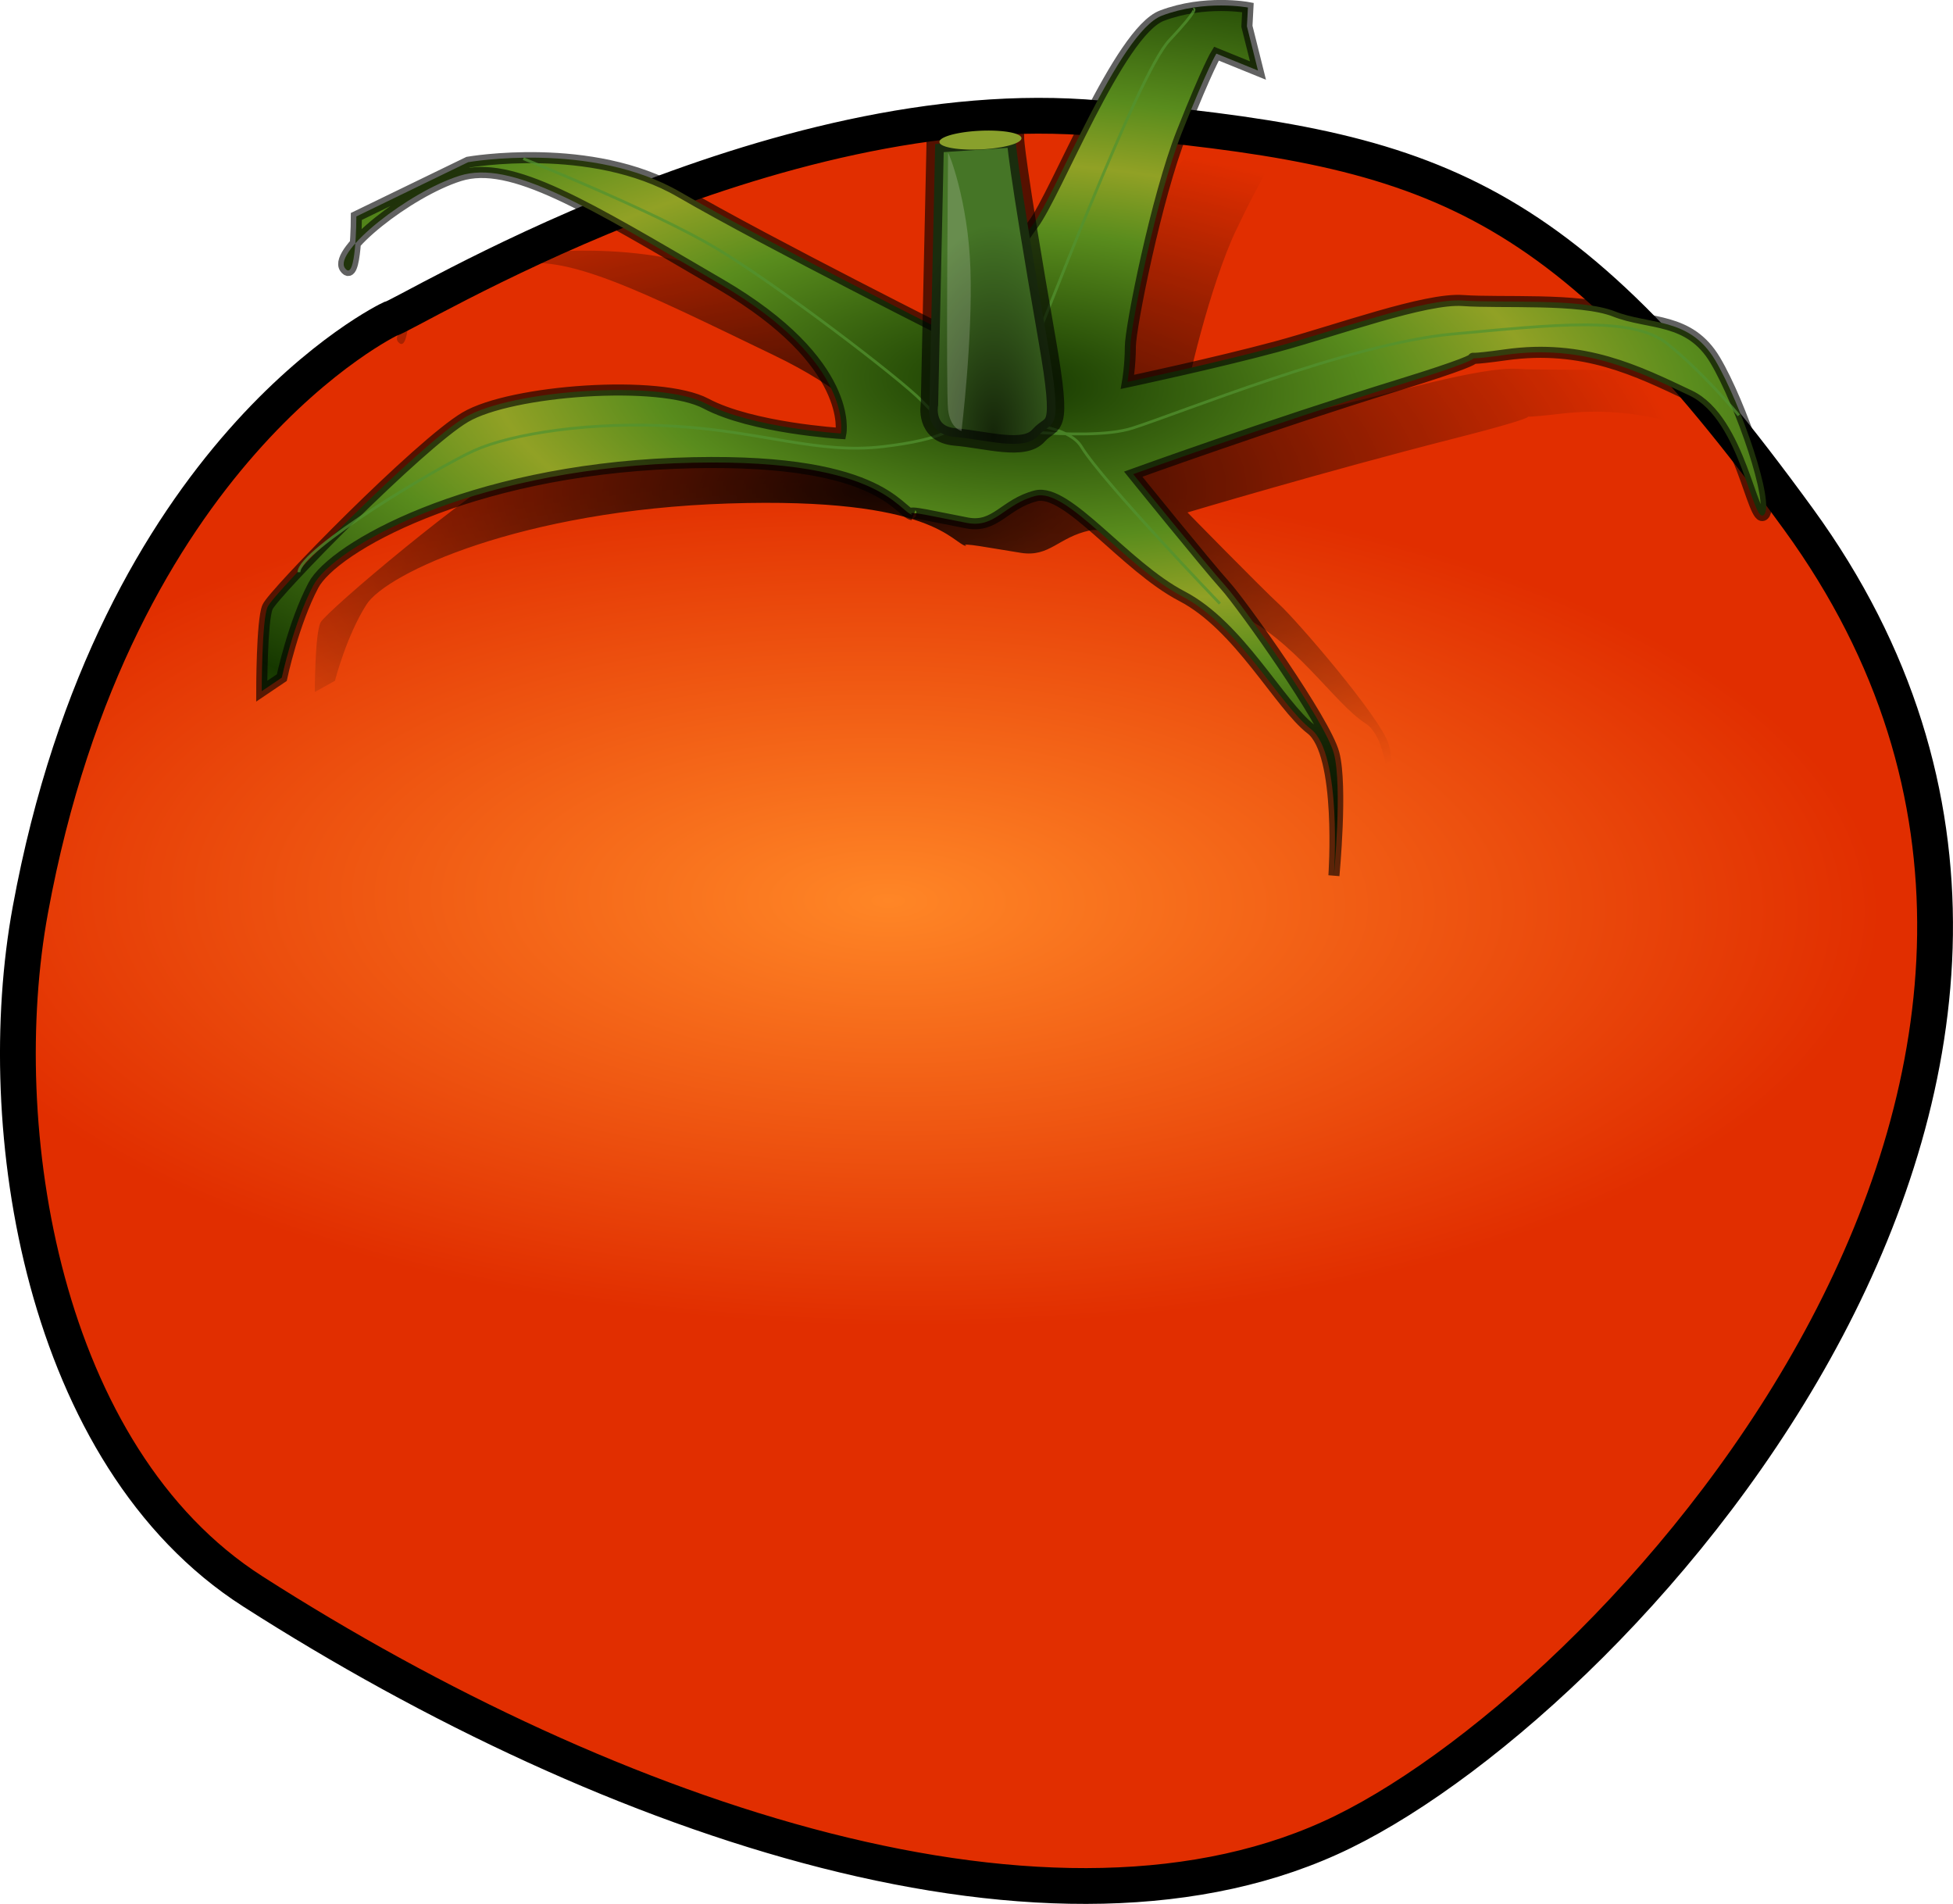 <?xml version="1.0" encoding="UTF-8" standalone="no"?>
<!-- Created with Inkscape (http://www.inkscape.org/) -->
<svg
   xmlns:svg="http://www.w3.org/2000/svg"
   xmlns="http://www.w3.org/2000/svg"
   xmlns:xlink="http://www.w3.org/1999/xlink"
   xmlns:sodipodi="http://sodipodi.sourceforge.net/DTD/sodipodi-0.dtd"
   xmlns:inkscape="http://www.inkscape.org/namespaces/inkscape"
   version="1.0"
   width="31.43"
   height="30.637"
   id="svg2">
  <defs
     id="defs4">
    <linearGradient
       id="linearGradient20022">
      <stop
         style="stop-color:#152609;stop-opacity:1"
         offset="0"
         id="stop20024" />
      <stop
         style="stop-color:#457526;stop-opacity:1"
         offset="1"
         id="stop20026" />
    </linearGradient>
    <linearGradient
       id="linearGradient13882">
      <stop
         style="stop-color:#163800;stop-opacity:1"
         offset="0"
         id="stop13884" />
      <stop
         style="stop-color:#598c1d;stop-opacity:1"
         offset="0.695"
         id="stop23023" />
      <stop
         style="stop-color:#91a125;stop-opacity:1"
         offset="1"
         id="stop13886" />
    </linearGradient>
    <linearGradient
       id="linearGradient9792">
      <stop
         style="stop-color:#ff8626;stop-opacity:1"
         offset="0"
         id="stop9794" />
      <stop
         style="stop-color:#e12e00;stop-opacity:1"
         offset="1"
         id="stop9796" />
    </linearGradient>
    <linearGradient
       id="linearGradient8731">
      <stop
         style="stop-color:#ffffff;stop-opacity:1"
         offset="0"
         id="stop8733" />
      <stop
         style="stop-color:#ffffff;stop-opacity:0"
         offset="1"
         id="stop8735" />
    </linearGradient>
    <linearGradient
       x1="211.025"
       y1="147.261"
       x2="243.95"
       y2="109.285"
       id="linearGradient30599"
       xlink:href="#linearGradient30593"
       gradientUnits="userSpaceOnUse"
       gradientTransform="translate(-0.135,-0.809)" />
    <pattern
       patternUnits="userSpaceOnUse"
       width="55.733"
       height="46.659"
       patternTransform="translate(163.814, -152.846)"
       id="pattern26663">
      <path
         transform="matrix(0.741, 0, 0, 0.46, 262.242, 100.965)"
         d="M -278.719 -209.706 A 2.886 7.834 0 1 1  -284.491,-209.706 A 2.886 7.834 0 1 1  -278.719 -209.706 z"
         sodipodi:ry="7.8338113"
         sodipodi:rx="2.8861411"
         sodipodi:cy="-209.70604"
         sodipodi:cx="-281.60489"
         id="path26661"
         style="overflow: visible; marker: none; opacity: 1; color: rgb(0, 0, 0); fill: rgb(215, 235, 144); fill-opacity: 1; fill-rule: evenodd; stroke: none; stroke-width: 1.584px; stroke-linecap: butt; stroke-linejoin: miter; stroke-miterlimit: 4; stroke-dasharray: none; stroke-dashoffset: 0pt; stroke-opacity: 1; visibility: visible; display: inline;"
         sodipodi:type="arc" />
      <path
         transform="matrix(0.741, 0, 0, 0.46, 253.164, 126.803)"
         d="M -278.719 -209.706 A 2.886 7.834 0 1 1  -284.491,-209.706 A 2.886 7.834 0 1 1  -278.719 -209.706 z"
         sodipodi:ry="7.8338113"
         sodipodi:rx="2.8861411"
         sodipodi:cy="-209.70604"
         sodipodi:cx="-281.60489"
         id="path26657"
         style="overflow: visible; marker: none; opacity: 1; color: rgb(0, 0, 0); fill: rgb(215, 235, 144); fill-opacity: 1; fill-rule: evenodd; stroke: none; stroke-width: 1.584px; stroke-linecap: butt; stroke-linejoin: miter; stroke-miterlimit: 4; stroke-dasharray: none; stroke-dashoffset: 0pt; stroke-opacity: 1; visibility: visible; display: inline;"
         sodipodi:type="arc" />
      <path
         sodipodi:type="arc"
         style="overflow: visible; marker: none; opacity: 1; color: rgb(0, 0, 0); fill: rgb(215, 235, 144); fill-opacity: 1; fill-rule: evenodd; stroke: none; stroke-width: 1.584px; stroke-linecap: butt; stroke-linejoin: miter; stroke-miterlimit: 4; stroke-dasharray: none; stroke-dashoffset: 0pt; stroke-opacity: 1; visibility: visible; display: inline;"
         id="path26655"
         sodipodi:cx="-281.60489"
         sodipodi:cy="-209.70604"
         sodipodi:rx="2.8861411"
         sodipodi:ry="7.8338113"
         d="M -278.719 -209.706 A 2.886 7.834 0 1 1  -284.491,-209.706 A 2.886 7.834 0 1 1  -278.719 -209.706 z"
         transform="matrix(0.741, 0, 0, 0.46, 241.636, 111.216)" />
      <path
         transform="matrix(0.741, 0, 0, 0.46, 219.229, 100.012)"
         d="M -278.719 -209.706 A 2.886 7.834 0 1 1  -284.491,-209.706 A 2.886 7.834 0 1 1  -278.719 -209.706 z"
         sodipodi:ry="7.8338113"
         sodipodi:rx="2.8861411"
         sodipodi:cy="-209.70604"
         sodipodi:cx="-281.60489"
         id="path26649"
         style="overflow: visible; marker: none; opacity: 1; color: rgb(0, 0, 0); fill: rgb(215, 235, 144); fill-opacity: 1; fill-rule: evenodd; stroke: none; stroke-width: 1.584px; stroke-linecap: butt; stroke-linejoin: miter; stroke-miterlimit: 4; stroke-dasharray: none; stroke-dashoffset: 0pt; stroke-opacity: 1; visibility: visible; display: inline;"
         sodipodi:type="arc" />
      <path
         sodipodi:type="arc"
         style="overflow: visible; marker: none; opacity: 1; color: rgb(0, 0, 0); fill: rgb(215, 235, 144); fill-opacity: 1; fill-rule: evenodd; stroke: none; stroke-width: 1.584px; stroke-linecap: butt; stroke-linejoin: miter; stroke-miterlimit: 4; stroke-dasharray: none; stroke-dashoffset: 0pt; stroke-opacity: 1; visibility: visible; display: inline;"
         id="path26647"
         sodipodi:cx="-281.60489"
         sodipodi:cy="-209.70604"
         sodipodi:rx="2.8861411"
         sodipodi:ry="7.8338113"
         d="M -278.719 -209.706 A 2.886 7.834 0 1 1  -284.491,-209.706 A 2.886 7.834 0 1 1  -278.719 -209.706 z"
         transform="matrix(0.741, 0, 0, 0.46, 236.44, 139.468)" />
      <path
         transform="matrix(0.741, 0, 0, 0.46, 210.786, 125.504)"
         d="M -278.719 -209.706 A 2.886 7.834 0 1 1  -284.491,-209.706 A 2.886 7.834 0 1 1  -278.719 -209.706 z"
         sodipodi:ry="7.8338113"
         sodipodi:rx="2.8861411"
         sodipodi:cy="-209.70604"
         sodipodi:cx="-281.60489"
         id="path26645"
         style="overflow: visible; marker: none; opacity: 1; color: rgb(0, 0, 0); fill: rgb(215, 235, 144); fill-opacity: 1; fill-rule: evenodd; stroke: none; stroke-width: 1.584px; stroke-linecap: butt; stroke-linejoin: miter; stroke-miterlimit: 4; stroke-dasharray: none; stroke-dashoffset: 0pt; stroke-opacity: 1; visibility: visible; display: inline;"
         sodipodi:type="arc" />
      <path
         sodipodi:type="arc"
         style="overflow: visible; marker: none; opacity: 1; color: rgb(0, 0, 0); fill: rgb(215, 235, 144); fill-opacity: 1; fill-rule: evenodd; stroke: none; stroke-width: 1.584px; stroke-linecap: butt; stroke-linejoin: miter; stroke-miterlimit: 4; stroke-dasharray: none; stroke-dashoffset: 0pt; stroke-opacity: 1; visibility: visible; display: inline;"
         id="path26643"
         sodipodi:cx="-281.60489"
         sodipodi:cy="-209.70604"
         sodipodi:rx="2.8861411"
         sodipodi:ry="7.8338113"
         d="M -278.719 -209.706 A 2.886 7.834 0 1 1  -284.491,-209.706 A 2.886 7.834 0 1 1  -278.719 -209.706 z"
         transform="matrix(0.741, 0, 0, 0.46, 210.786, 125.504)" />
    </pattern>
    <pattern
       patternUnits="userSpaceOnUse"
       width="66.952"
       height="59.811"
       patternTransform="translate(160.892, -165.998)"
       id="pattern25626">
      <path
         sodipodi:type="arc"
         style="overflow: visible; marker: none; opacity: 1; color: rgb(0, 0, 0); fill: rgb(215, 235, 144); fill-opacity: 1; fill-rule: evenodd; stroke: none; stroke-width: 1.584px; stroke-linecap: butt; stroke-linejoin: miter; stroke-miterlimit: 4; stroke-dasharray: none; stroke-dashoffset: 0pt; stroke-opacity: 1; visibility: visible; display: inline;"
         id="path25620"
         sodipodi:cx="-281.60489"
         sodipodi:cy="-209.70604"
         sodipodi:rx="2.8861411"
         sodipodi:ry="7.8338113"
         d="M -278.719 -209.706 A 2.886 7.834 0 1 1  -284.491,-209.706 A 2.886 7.834 0 1 1  -278.719 -209.706 z"
         transform="matrix(0.741, 0, 0, 0.46, 273.461, 101.149)" />
      <path
         transform="matrix(0.741, 0, 0, 0.46, 210.786, 100.012)"
         d="M -278.719 -209.706 A 2.886 7.834 0 1 1  -284.491,-209.706 A 2.886 7.834 0 1 1  -278.719 -209.706 z"
         sodipodi:ry="7.8338113"
         sodipodi:rx="2.8861411"
         sodipodi:cy="-209.70604"
         sodipodi:cx="-281.60489"
         id="path25618"
         style="overflow: visible; marker: none; opacity: 1; color: rgb(0, 0, 0); fill: rgb(215, 235, 144); fill-opacity: 1; fill-rule: evenodd; stroke: none; stroke-width: 1.584px; stroke-linecap: butt; stroke-linejoin: miter; stroke-miterlimit: 4; stroke-dasharray: none; stroke-dashoffset: 0pt; stroke-opacity: 1; visibility: visible; display: inline;"
         sodipodi:type="arc" />
      <path
         sodipodi:type="arc"
         style="overflow: visible; marker: none; opacity: 1; color: rgb(0, 0, 0); fill: rgb(215, 235, 144); fill-opacity: 1; fill-rule: evenodd; stroke: none; stroke-width: 1.584px; stroke-linecap: butt; stroke-linejoin: miter; stroke-miterlimit: 4; stroke-dasharray: none; stroke-dashoffset: 0pt; stroke-opacity: 1; visibility: visible; display: inline;"
         id="path25616"
         sodipodi:cx="-281.60489"
         sodipodi:cy="-209.70604"
         sodipodi:rx="2.8861411"
         sodipodi:ry="7.8338113"
         d="M -278.719 -209.706 A 2.886 7.834 0 1 1  -284.491,-209.706 A 2.886 7.834 0 1 1  -278.719 -209.706 z"
         transform="matrix(0.741, 0, 0, 0.46, 213.708, 138.656)" />
      <path
         transform="matrix(0.741, 0, 0, 0.46, 213.708, 138.656)"
         d="M -278.719 -209.706 A 2.886 7.834 0 1 1  -284.491,-209.706 A 2.886 7.834 0 1 1  -278.719 -209.706 z"
         sodipodi:ry="7.8338113"
         sodipodi:rx="2.8861411"
         sodipodi:cy="-209.70604"
         sodipodi:cx="-281.60489"
         id="path25614"
         style="overflow: visible; marker: none; opacity: 1; color: rgb(0, 0, 0); fill: rgb(215, 235, 144); fill-opacity: 1; fill-rule: evenodd; stroke: none; stroke-width: 1.584px; stroke-linecap: butt; stroke-linejoin: miter; stroke-miterlimit: 4; stroke-dasharray: none; stroke-dashoffset: 0pt; stroke-opacity: 1; visibility: visible; display: inline;"
         sodipodi:type="arc" />
      <path
         sodipodi:type="arc"
         style="overflow: visible; marker: none; opacity: 1; color: rgb(0, 0, 0); fill: rgb(215, 235, 144); fill-opacity: 1; fill-rule: evenodd; stroke: none; stroke-width: 1.584px; stroke-linecap: butt; stroke-linejoin: miter; stroke-miterlimit: 4; stroke-dasharray: none; stroke-dashoffset: 0pt; stroke-opacity: 1; visibility: visible; display: inline;"
         id="path25612"
         sodipodi:cx="-281.60489"
         sodipodi:cy="-209.70604"
         sodipodi:rx="2.8861411"
         sodipodi:ry="7.8338113"
         d="M -278.719 -209.706 A 2.886 7.834 0 1 1  -284.491,-209.706 A 2.886 7.834 0 1 1  -278.719 -209.706 z"
         transform="matrix(0.741, 0, 0, 0.46, 239.363, 152.62)" />
      <path
         transform="matrix(0.741, 0, 0, 0.46, 222.152, 113.164)"
         d="M -278.719 -209.706 A 2.886 7.834 0 1 1  -284.491,-209.706 A 2.886 7.834 0 1 1  -278.719 -209.706 z"
         sodipodi:ry="7.8338113"
         sodipodi:rx="2.8861411"
         sodipodi:cy="-209.70604"
         sodipodi:cx="-281.60489"
         id="path25610"
         style="overflow: visible; marker: none; opacity: 1; color: rgb(0, 0, 0); fill: rgb(215, 235, 144); fill-opacity: 1; fill-rule: evenodd; stroke: none; stroke-width: 1.584px; stroke-linecap: butt; stroke-linejoin: miter; stroke-miterlimit: 4; stroke-dasharray: none; stroke-dashoffset: 0pt; stroke-opacity: 1; visibility: visible; display: inline;"
         sodipodi:type="arc" />
      <path
         sodipodi:type="arc"
         style="overflow: visible; marker: none; opacity: 1; color: rgb(0, 0, 0); fill: rgb(215, 235, 144); fill-opacity: 1; fill-rule: evenodd; stroke: none; stroke-width: 1.584px; stroke-linecap: butt; stroke-linejoin: miter; stroke-miterlimit: 4; stroke-dasharray: none; stroke-dashoffset: 0pt; stroke-opacity: 1; visibility: visible; display: inline;"
         id="path25608"
         sodipodi:cx="-281.60489"
         sodipodi:cy="-209.70604"
         sodipodi:rx="2.8861411"
         sodipodi:ry="7.8338113"
         d="M -278.719 -209.706 A 2.886 7.834 0 1 1  -284.491,-209.706 A 2.886 7.834 0 1 1  -278.719 -209.706 z"
         transform="matrix(0.741, 0, 0, 0.46, 228.159, 135.734)" />
      <path
         transform="matrix(0.741, 0, 0, 0.46, 238.551, 107.156)"
         d="M -278.719 -209.706 A 2.886 7.834 0 1 1  -284.491,-209.706 A 2.886 7.834 0 1 1  -278.719 -209.706 z"
         sodipodi:ry="7.8338113"
         sodipodi:rx="2.8861411"
         sodipodi:cy="-209.70604"
         sodipodi:cx="-281.60489"
         id="path25606"
         style="overflow: visible; marker: none; opacity: 1; color: rgb(0, 0, 0); fill: rgb(215, 235, 144); fill-opacity: 1; fill-rule: evenodd; stroke: none; stroke-width: 1.584px; stroke-linecap: butt; stroke-linejoin: miter; stroke-miterlimit: 4; stroke-dasharray: none; stroke-dashoffset: 0pt; stroke-opacity: 1; visibility: visible; display: inline;"
         sodipodi:type="arc" />
      <path
         sodipodi:type="arc"
         style="overflow: visible; marker: none; opacity: 1; color: rgb(0, 0, 0); fill: rgb(215, 235, 144); fill-opacity: 1; fill-rule: evenodd; stroke: none; stroke-width: 1.584px; stroke-linecap: butt; stroke-linejoin: miter; stroke-miterlimit: 4; stroke-dasharray: none; stroke-dashoffset: 0pt; stroke-opacity: 1; visibility: visible; display: inline;"
         id="path25604"
         sodipodi:cx="-281.60489"
         sodipodi:cy="-209.70604"
         sodipodi:rx="2.8861411"
         sodipodi:ry="7.8338113"
         d="M -278.719 -209.706 A 2.886 7.834 0 1 1  -284.491,-209.706 A 2.886 7.834 0 1 1  -278.719 -209.706 z"
         transform="matrix(0.741, 0, 0, 0.46, 244.559, 124.368)" />
      <path
         transform="matrix(0.741, 0, 0, 0.46, 256.087, 139.955)"
         d="M -278.719 -209.706 A 2.886 7.834 0 1 1  -284.491,-209.706 A 2.886 7.834 0 1 1  -278.719 -209.706 z"
         sodipodi:ry="7.8338113"
         sodipodi:rx="2.8861411"
         sodipodi:cy="-209.70604"
         sodipodi:cx="-281.60489"
         id="path25602"
         style="overflow: visible; marker: none; opacity: 1; color: rgb(0, 0, 0); fill: rgb(215, 235, 144); fill-opacity: 1; fill-rule: evenodd; stroke: none; stroke-width: 1.584px; stroke-linecap: butt; stroke-linejoin: miter; stroke-miterlimit: 4; stroke-dasharray: none; stroke-dashoffset: 0pt; stroke-opacity: 1; visibility: visible; display: inline;"
         sodipodi:type="arc" />
      <path
         sodipodi:type="arc"
         style="overflow: visible; marker: none; opacity: 1; color: rgb(0, 0, 0); fill: rgb(215, 235, 144); fill-opacity: 1; fill-rule: evenodd; stroke: none; stroke-width: 1.584px; stroke-linecap: butt; stroke-linejoin: miter; stroke-miterlimit: 4; stroke-dasharray: none; stroke-dashoffset: 0pt; stroke-opacity: 1; visibility: visible; display: inline;"
         id="path25600"
         sodipodi:cx="-281.60489"
         sodipodi:cy="-209.70604"
         sodipodi:rx="2.8861411"
         sodipodi:ry="7.8338113"
         d="M -278.719 -209.706 A 2.886 7.834 0 1 1  -284.491,-209.706 A 2.886 7.834 0 1 1  -278.719 -209.706 z"
         transform="matrix(0.741, 0, 0, 0.46, 269.239, 131.187)" />
      <path
         transform="matrix(0.741, 0, 0, 0.46, 261.77, 113.976)"
         d="M -278.719 -209.706 A 2.886 7.834 0 1 1  -284.491,-209.706 A 2.886 7.834 0 1 1  -278.719 -209.706 z"
         sodipodi:ry="7.8338113"
         sodipodi:rx="2.8861411"
         sodipodi:cy="-209.70604"
         sodipodi:cx="-281.60489"
         id="path20550"
         style="overflow: visible; marker: none; opacity: 1; color: rgb(0, 0, 0); fill: rgb(215, 235, 144); fill-opacity: 1; fill-rule: evenodd; stroke: none; stroke-width: 1.584px; stroke-linecap: butt; stroke-linejoin: miter; stroke-miterlimit: 4; stroke-dasharray: none; stroke-dashoffset: 0pt; stroke-opacity: 1; visibility: visible; display: inline;"
         sodipodi:type="arc" />
    </pattern>
    <linearGradient
       x1="-47.224"
       y1="206.266"
       x2="-51.159"
       y2="295.467"
       id="linearGradient14308"
       xlink:href="#linearGradient13303"
       gradientUnits="userSpaceOnUse" />
    <linearGradient
       x1="-24.924"
       y1="174.783"
       x2="-28.859"
       y2="272.923"
       id="linearGradient14306"
       xlink:href="#linearGradient8740"
       gradientUnits="userSpaceOnUse" />
    <radialGradient
       cx="-55.114"
       cy="281.672"
       r="121.719"
       fx="-55.114"
       fy="281.672"
       id="radialGradient14304"
       xlink:href="#linearGradient13291"
       gradientUnits="userSpaceOnUse"
       gradientTransform="matrix(0.183,0.97,-0.949,0.179,248.674,249.873)" />
    <linearGradient
       x1="-47.224"
       y1="206.266"
       x2="-51.159"
       y2="295.467"
       id="linearGradient13311"
       xlink:href="#linearGradient13303"
       gradientUnits="userSpaceOnUse" />
    <radialGradient
       cx="-55.114"
       cy="281.672"
       r="121.719"
       fx="-55.114"
       fy="281.672"
       id="radialGradient13301"
       xlink:href="#linearGradient13291"
       gradientUnits="userSpaceOnUse"
       gradientTransform="matrix(0.183,0.97,-0.949,0.179,248.674,249.873)" />
    <linearGradient
       x1="-24.924"
       y1="174.783"
       x2="-28.859"
       y2="272.923"
       id="linearGradient8746"
       xlink:href="#linearGradient8740"
       gradientUnits="userSpaceOnUse" />
    <linearGradient
       id="linearGradient8740">
      <stop
         style="stop-color:#7aa827;stop-opacity:1"
         offset="0"
         id="stop8742" />
      <stop
         style="stop-color:#a3a827;stop-opacity:0"
         offset="1"
         id="stop8744" />
    </linearGradient>
    <linearGradient
       id="linearGradient13291">
      <stop
         style="stop-color:#b3ff4b;stop-opacity:1"
         offset="0"
         id="stop13293" />
      <stop
         style="stop-color:#68a02c;stop-opacity:1"
         offset="0.738"
         id="stop15283" />
      <stop
         style="stop-color:#3c6320;stop-opacity:1"
         offset="1"
         id="stop13295" />
    </linearGradient>
    <linearGradient
       id="linearGradient13303">
      <stop
         style="stop-color:#ffffff;stop-opacity:1"
         offset="0"
         id="stop13305" />
      <stop
         style="stop-color:#ffffff;stop-opacity:0"
         offset="1"
         id="stop13307" />
    </linearGradient>
    <linearGradient
       id="linearGradient15314">
      <stop
         style="stop-color:#1d3300;stop-opacity:1"
         offset="0"
         id="stop15316" />
      <stop
         style="stop-color:#68a02c;stop-opacity:0.237"
         offset="0.496"
         id="stop15318" />
      <stop
         style="stop-color:#61a334;stop-opacity:0"
         offset="1"
         id="stop15320" />
    </linearGradient>
    <linearGradient
       id="linearGradient30593">
      <stop
         style="stop-color:#000000;stop-opacity:1"
         offset="0"
         id="stop30595" />
      <stop
         style="stop-color:#000000;stop-opacity:0"
         offset="1"
         id="stop30597" />
    </linearGradient>
    <linearGradient
       id="linearGradient33714">
      <stop
         style="stop-color:#000000;stop-opacity:1"
         offset="0"
         id="stop33716" />
      <stop
         style="stop-color:#000000;stop-opacity:0"
         offset="1"
         id="stop33718" />
    </linearGradient>
    <linearGradient
       x1="-24.924"
       y1="174.783"
       x2="-28.859"
       y2="272.923"
       id="linearGradient3593"
       xlink:href="#linearGradient8740"
       gradientUnits="userSpaceOnUse" />
    <linearGradient
       x1="-47.224"
       y1="206.266"
       x2="-51.159"
       y2="295.467"
       id="linearGradient3595"
       xlink:href="#linearGradient13303"
       gradientUnits="userSpaceOnUse" />
    <linearGradient
       x1="211.025"
       y1="147.261"
       x2="243.95"
       y2="109.285"
       id="linearGradient3601"
       xlink:href="#linearGradient30593"
       gradientUnits="userSpaceOnUse"
       gradientTransform="translate(-0.135,-0.809)" />
    <linearGradient
       x1="-47.224"
       y1="206.266"
       x2="-51.159"
       y2="295.467"
       id="linearGradient3622"
       xlink:href="#linearGradient13303"
       gradientUnits="userSpaceOnUse" />
    <linearGradient
       x1="-24.924"
       y1="174.783"
       x2="-28.859"
       y2="272.923"
       id="linearGradient3629"
       xlink:href="#linearGradient8740"
       gradientUnits="userSpaceOnUse" />
    <linearGradient
       x1="269.879"
       y1="202.212"
       x2="281.474"
       y2="314.46"
       id="linearGradient8737"
       xlink:href="#linearGradient8731"
       gradientUnits="userSpaceOnUse" />
    <radialGradient
       cx="280.111"
       cy="246.391"
       r="134.326"
       fx="280.111"
       fy="246.391"
       id="radialGradient9798"
       xlink:href="#linearGradient9792"
       gradientUnits="userSpaceOnUse"
       gradientTransform="matrix(6.70045e-3,-0.47,1.038,1.4809e-2,73.699,392.572)" />
    <radialGradient
       cx="280.111"
       cy="246.391"
       r="134.326"
       fx="280.111"
       fy="246.391"
       id="radialGradient9806"
       xlink:href="#linearGradient9792"
       gradientUnits="userSpaceOnUse"
       gradientTransform="matrix(6.70045e-3,-0.47,1.038,1.4809e-2,73.699,392.572)" />
    <radialGradient
       cx="280.111"
       cy="246.391"
       r="134.326"
       fx="280.111"
       fy="246.391"
       id="radialGradient9812"
       xlink:href="#linearGradient9792"
       gradientUnits="userSpaceOnUse"
       gradientTransform="matrix(6.70045e-3,-0.47,1.038,1.4809e-2,73.699,392.572)" />
    <radialGradient
       cx="280.111"
       cy="246.391"
       r="134.326"
       fx="280.111"
       fy="246.391"
       id="radialGradient9818"
       xlink:href="#linearGradient9792"
       gradientUnits="userSpaceOnUse"
       gradientTransform="matrix(6.70045e-3,-0.47,1.038,1.4809e-2,73.699,392.572)" />
    <radialGradient
       cx="280.111"
       cy="246.391"
       r="134.326"
       fx="280.111"
       fy="246.391"
       id="radialGradient9824"
       xlink:href="#linearGradient9792"
       gradientUnits="userSpaceOnUse"
       gradientTransform="matrix(6.70045e-3,-0.47,1.038,1.4809e-2,73.699,392.572)" />
    <filter
       id="filter9858">
      <feGaussianBlur
         id="feGaussianBlur9860"
         stdDeviation="3.919"
         inkscape:collect="always" />
    </filter>
    <filter
       id="filter20010">
      <feGaussianBlur
         id="feGaussianBlur20012"
         stdDeviation="0.085"
         inkscape:collect="always" />
    </filter>
    <radialGradient
       cx="325.954"
       cy="195.247"
       r="105.408"
       fx="325.954"
       fy="195.247"
       id="radialGradient22023"
       xlink:href="#linearGradient30593"
       gradientUnits="userSpaceOnUse"
       gradientTransform="matrix(1.07,-9.59067e-3,3.74566e-3,0.611,-23.642,78.399)" />
    <radialGradient
       cx="271.909"
       cy="-61.018"
       r="8.865"
       fx="271.909"
       fy="-61.018"
       id="radialGradient22028"
       xlink:href="#linearGradient20022"
       gradientUnits="userSpaceOnUse"
       gradientTransform="matrix(1.00892e-6,-2.813,1.36,1.10169e-6,239.977,832.44)" />
    <radialGradient
       cx="197.742"
       cy="-53.954"
       r="105.808"
       fx="197.742"
       fy="-53.954"
       id="radialGradient22034"
       xlink:href="#linearGradient13882"
       gradientUnits="userSpaceOnUse"
       gradientTransform="matrix(-1.3732e-2,0.247,-0.589,-2.92979e-2,130.508,11.561)"
       spreadMethod="reflect" />
    <radialGradient
       cx="271.909"
       cy="-61.018"
       r="8.865"
       fx="271.909"
       fy="-61.018"
       id="radialGradient3065"
       xlink:href="#linearGradient20022"
       gradientUnits="userSpaceOnUse"
       gradientTransform="matrix(1.3675468e-7,-0.381,0.184,1.4932925e-7,166.631,224.831)" />
    <radialGradient
       cx="197.742"
       cy="-53.954"
       r="105.808"
       fx="197.742"
       fy="-53.954"
       id="radialGradient3071"
       xlink:href="#linearGradient13882"
       gradientUnits="userSpaceOnUse"
       gradientTransform="matrix(-1.8613124e-3,3.351135e-2,-7.986064e-2,-3.971202e-3,151.793,113.564)"
       spreadMethod="reflect" />
    <radialGradient
       cx="280.111"
       cy="246.391"
       r="134.326"
       fx="280.111"
       fy="246.391"
       id="radialGradient7123"
       xlink:href="#linearGradient9792"
       gradientUnits="userSpaceOnUse"
       gradientTransform="matrix(7.6952015e-4,-5.1048337e-2,0.119,1.6092345e-3,124.172,142.636)" />
  </defs>
  <g
     transform="translate(-139.416,-114.24)"
     id="layer1">
    <path
       d="M 145.698,119.371 C 145.698,119.371 141.267,121.467 139.904,128.883 C 139.262,132.378 140.089,137.675 143.483,139.847 C 149.276,143.555 156.433,145.973 161.033,143.716 C 165.634,141.459 174.747,131.379 168.36,122.595 C 164.441,117.205 162.396,116.63 157.114,116.146 C 151.832,115.663 145.868,119.371 145.698,119.371 z "
       style="fill:url(#radialGradient7123);fill-opacity:1;fill-rule:evenodd;stroke:#000000;stroke-width:0.576;stroke-linecap:butt;stroke-linejoin:miter;stroke-miterlimit:4;stroke-dasharray:none;stroke-opacity:1"
       id="path3632" />
    <path
       d="M 338.709,204.59 C 336.701,204.188 334.291,195.752 305.367,196.957 C 276.444,198.162 257.563,209.41 254.751,215.034 C 251.939,220.658 250.332,228.693 250.332,228.693 L 247.52,230.701 C 247.52,230.701 247.52,220.257 248.324,218.248 C 249.127,216.24 269.615,194.145 276.042,190.128 C 282.469,186.111 303.359,184.504 309.786,188.12 C 316.213,191.735 328.667,192.538 328.667,192.538 C 328.667,192.538 330.675,182.094 311.795,170.444 C 292.914,158.794 282.469,151.965 275.239,154.376 C 268.008,156.786 257.563,165.624 259.17,168.034 C 260.777,170.444 260.777,160.401 260.777,160.401 L 276.444,152.367 C 276.444,152.367 293.717,149.153 306.171,156.786 C 318.624,164.418 345.94,178.88 345.94,178.88 C 345.94,178.88 352.368,166.025 355.581,161.606 C 358.795,157.188 367.633,133.085 373.659,130.674 C 379.684,128.264 385.71,129.469 385.71,129.469 L 383.3,134.29 L 385.308,136.298 L 381.291,136.298 C 381.291,136.298 380.086,138.307 376.471,147.948 C 372.855,157.589 369.24,176.872 369.24,179.684 C 369.24,182.496 368.838,184.906 368.838,184.906 C 368.838,184.906 381.291,182.094 389.727,179.684 C 398.163,177.273 410.616,172.453 415.839,172.854 C 421.061,173.256 432.309,172.453 437.129,174.461 C 441.95,176.47 447.574,175.265 451.189,181.692 C 454.805,188.12 459.625,202.983 458.019,204.59 C 456.412,206.197 454.805,190.53 447.574,186.914 C 440.343,183.299 432.711,179.282 421.864,180.889 C 411.018,182.496 425.48,179.282 407.001,185.308 C 388.522,191.333 369.641,198.564 369.641,198.564 C 369.641,198.564 380.086,212.222 382.496,215.034 C 384.907,217.846 396.556,235.12 397.761,239.941 C 398.967,244.761 397.761,258.018 397.761,258.018 C 397.761,258.018 398.967,239.941 394.548,236.325 C 390.129,232.71 384.505,221.06 376.471,216.641 C 368.436,212.222 360.402,200.573 355.983,201.778 C 351.564,202.983 350.359,206.598 346.342,205.795 C 342.325,204.992 337.504,203.786 338.709,204.59 z "
       transform="matrix(0.115,0,0,8.9897e-2,116.018,104.636)"
       style="opacity:0.95;fill:url(#radialGradient22023);fill-opacity:1;fill-rule:evenodd;stroke:none;stroke-width:1px;stroke-linecap:butt;stroke-linejoin:miter;stroke-opacity:1;filter:url(#filter9858)"
       id="path9832" />
    <path
       d="M 154.101,122.524 C 153.87,122.481 153.594,121.564 150.272,121.695 C 146.95,121.826 144.782,123.048 144.459,123.659 C 144.136,124.271 143.951,125.144 143.951,125.144 L 143.628,125.362 C 143.628,125.362 143.628,124.227 143.721,124.009 C 143.813,123.79 146.166,121.389 146.904,120.953 C 147.642,120.516 150.041,120.342 150.779,120.735 C 151.517,121.128 152.948,121.215 152.948,121.215 C 152.948,121.215 153.178,120.08 151.01,118.814 C 148.842,117.548 147.642,116.806 146.812,117.068 C 145.981,117.33 144.782,118.29 144.966,118.552 C 145.151,118.814 145.151,117.723 145.151,117.723 L 146.95,116.85 C 146.95,116.85 148.934,116.5 150.364,117.33 C 151.794,118.159 154.931,119.731 154.931,119.731 C 154.931,119.731 155.67,118.334 156.039,117.854 C 156.408,117.373 157.423,114.754 158.115,114.492 C 158.807,114.23 159.499,114.361 159.499,114.361 L 159.483,114.663 L 159.661,115.375 L 158.991,115.103 C 158.991,115.103 158.853,115.322 158.438,116.369 C 158.023,117.417 157.607,119.512 157.607,119.818 C 157.607,120.124 157.561,120.385 157.561,120.385 C 157.561,120.385 158.991,120.08 159.96,119.818 C 160.929,119.556 162.359,119.032 162.959,119.076 C 163.559,119.12 164.851,119.032 165.404,119.25 C 165.958,119.469 166.604,119.338 167.019,120.036 C 167.434,120.735 167.988,122.35 167.803,122.524 C 167.619,122.699 167.434,120.997 166.604,120.604 C 165.773,120.211 164.897,119.774 163.651,119.949 C 162.405,120.124 164.066,119.774 161.944,120.429 C 159.822,121.084 157.653,121.87 157.653,121.87 C 157.653,121.87 158.853,123.354 159.13,123.659 C 159.407,123.965 160.744,125.842 160.883,126.366 C 161.021,126.89 160.883,128.33 160.883,128.33 C 160.883,128.33 161.021,126.366 160.514,125.973 C 160.006,125.58 159.36,124.314 158.438,123.834 C 157.515,123.354 156.592,122.088 156.085,122.219 C 155.577,122.35 155.439,122.743 154.978,122.655 C 154.516,122.568 153.963,122.437 154.101,122.524 z "
       style="fill:url(#radialGradient3071);fill-opacity:1;fill-rule:evenodd;stroke:#000000;stroke-width:0.178;stroke-linecap:butt;stroke-linejoin:miter;stroke-miterlimit:4;stroke-dasharray:none;stroke-opacity:0.619"
       id="path9862" />
    <path
       d="M 154.715,121.012 L 154.715,121.012 z "
       style="fill:none;fill-rule:evenodd;stroke:#000000;stroke-width:0.112px;stroke-linecap:butt;stroke-linejoin:miter;stroke-opacity:1"
       id="path12881" />
    <path
       d="M 158.621,114.387 C 158.621,114.387 158.734,114.357 158.232,114.892 C 157.729,115.427 156.191,119.497 155.782,120.477 C 154.778,121.072 154.778,121.072 154.778,121.072 C 154.997,121.072 156.881,121.369 157.635,121.131 C 158.389,120.893 161.152,119.764 162.785,119.616 C 164.417,119.467 165.673,119.319 166.239,119.764 C 166.804,120.21 167.4,120.923 167.4,120.923 M 147.838,116.793 C 147.838,116.793 149.911,117.625 150.915,118.219 C 151.92,118.814 153.898,120.329 154.244,120.685 C 154.589,121.042 154.652,121.072 154.652,121.072 C 154.652,121.072 156.473,120.864 156.819,121.428 C 157.164,121.993 159.048,123.953 159.048,123.953 M 154.778,121.101 C 154.778,121.101 154.652,121.309 153.616,121.428 C 152.58,121.547 151.7,121.19 150.319,121.101 C 148.937,121.012 147.65,121.22 147.053,121.487 C 146.456,121.755 144.227,123.092 144.227,123.448"
       style="opacity:0.731;fill:none;fill-rule:evenodd;stroke:#529330;stroke-width:0.045;stroke-linecap:butt;stroke-linejoin:miter;stroke-miterlimit:4;stroke-dasharray:none;stroke-opacity:1"
       id="path12883" />
    <path
       d="M 154.466,116.557 L 154.374,120.748 C 154.374,120.748 154.282,121.228 154.789,121.272 C 155.297,121.315 155.899,121.51 156.13,121.248 C 156.36,120.986 156.539,121.271 156.266,119.7 C 155.763,116.818 155.758,116.47 155.758,116.47 L 154.466,116.557 z "
       style="fill:url(#radialGradient3065);fill-opacity:1;fill-rule:evenodd;stroke:#000000;stroke-width:0.28;stroke-linecap:butt;stroke-linejoin:miter;stroke-miterlimit:4;stroke-dasharray:none;stroke-opacity:0.619"
       id="path2226" />
    <path
       d="M 338.83,153.426 C 338.83,153.426 338.517,188.518 338.83,191.338 C 339.144,194.158 340.71,194.472 340.71,194.472 C 340.71,194.472 342.277,180.999 341.964,170.659 C 341.65,160.319 338.83,153.113 338.83,153.426 z "
       transform="matrix(0.115,0,0,0.109,115.708,99.977)"
       style="opacity:0.469;fill:#e2e3db;fill-rule:evenodd;stroke:none;stroke-width:1px;stroke-linecap:butt;stroke-linejoin:miter;stroke-opacity:1;filter:url(#filter20010)"
       id="path19031" />
    <path
       d="M 271.348 -83.38 A 5.457 1.376 0 1 1  260.433,-83.38 A 5.457 1.376 0 1 1  271.348 -83.38 z"
       transform="matrix(0.121,-5.7934782e-3,6.4428502e-3,0.109,123.559,127.123)"
       style="color:#000000;fill:#89a02c;fill-opacity:1;fill-rule:evenodd;stroke:none;stroke-width:0.4;stroke-linecap:butt;stroke-linejoin:miter;marker:none;stroke-miterlimit:4;stroke-dasharray:none;stroke-dashoffset:0;stroke-opacity:0.619;visibility:visible;display:inline;overflow:visible"
       id="path20030" />
  </g>
</svg>
